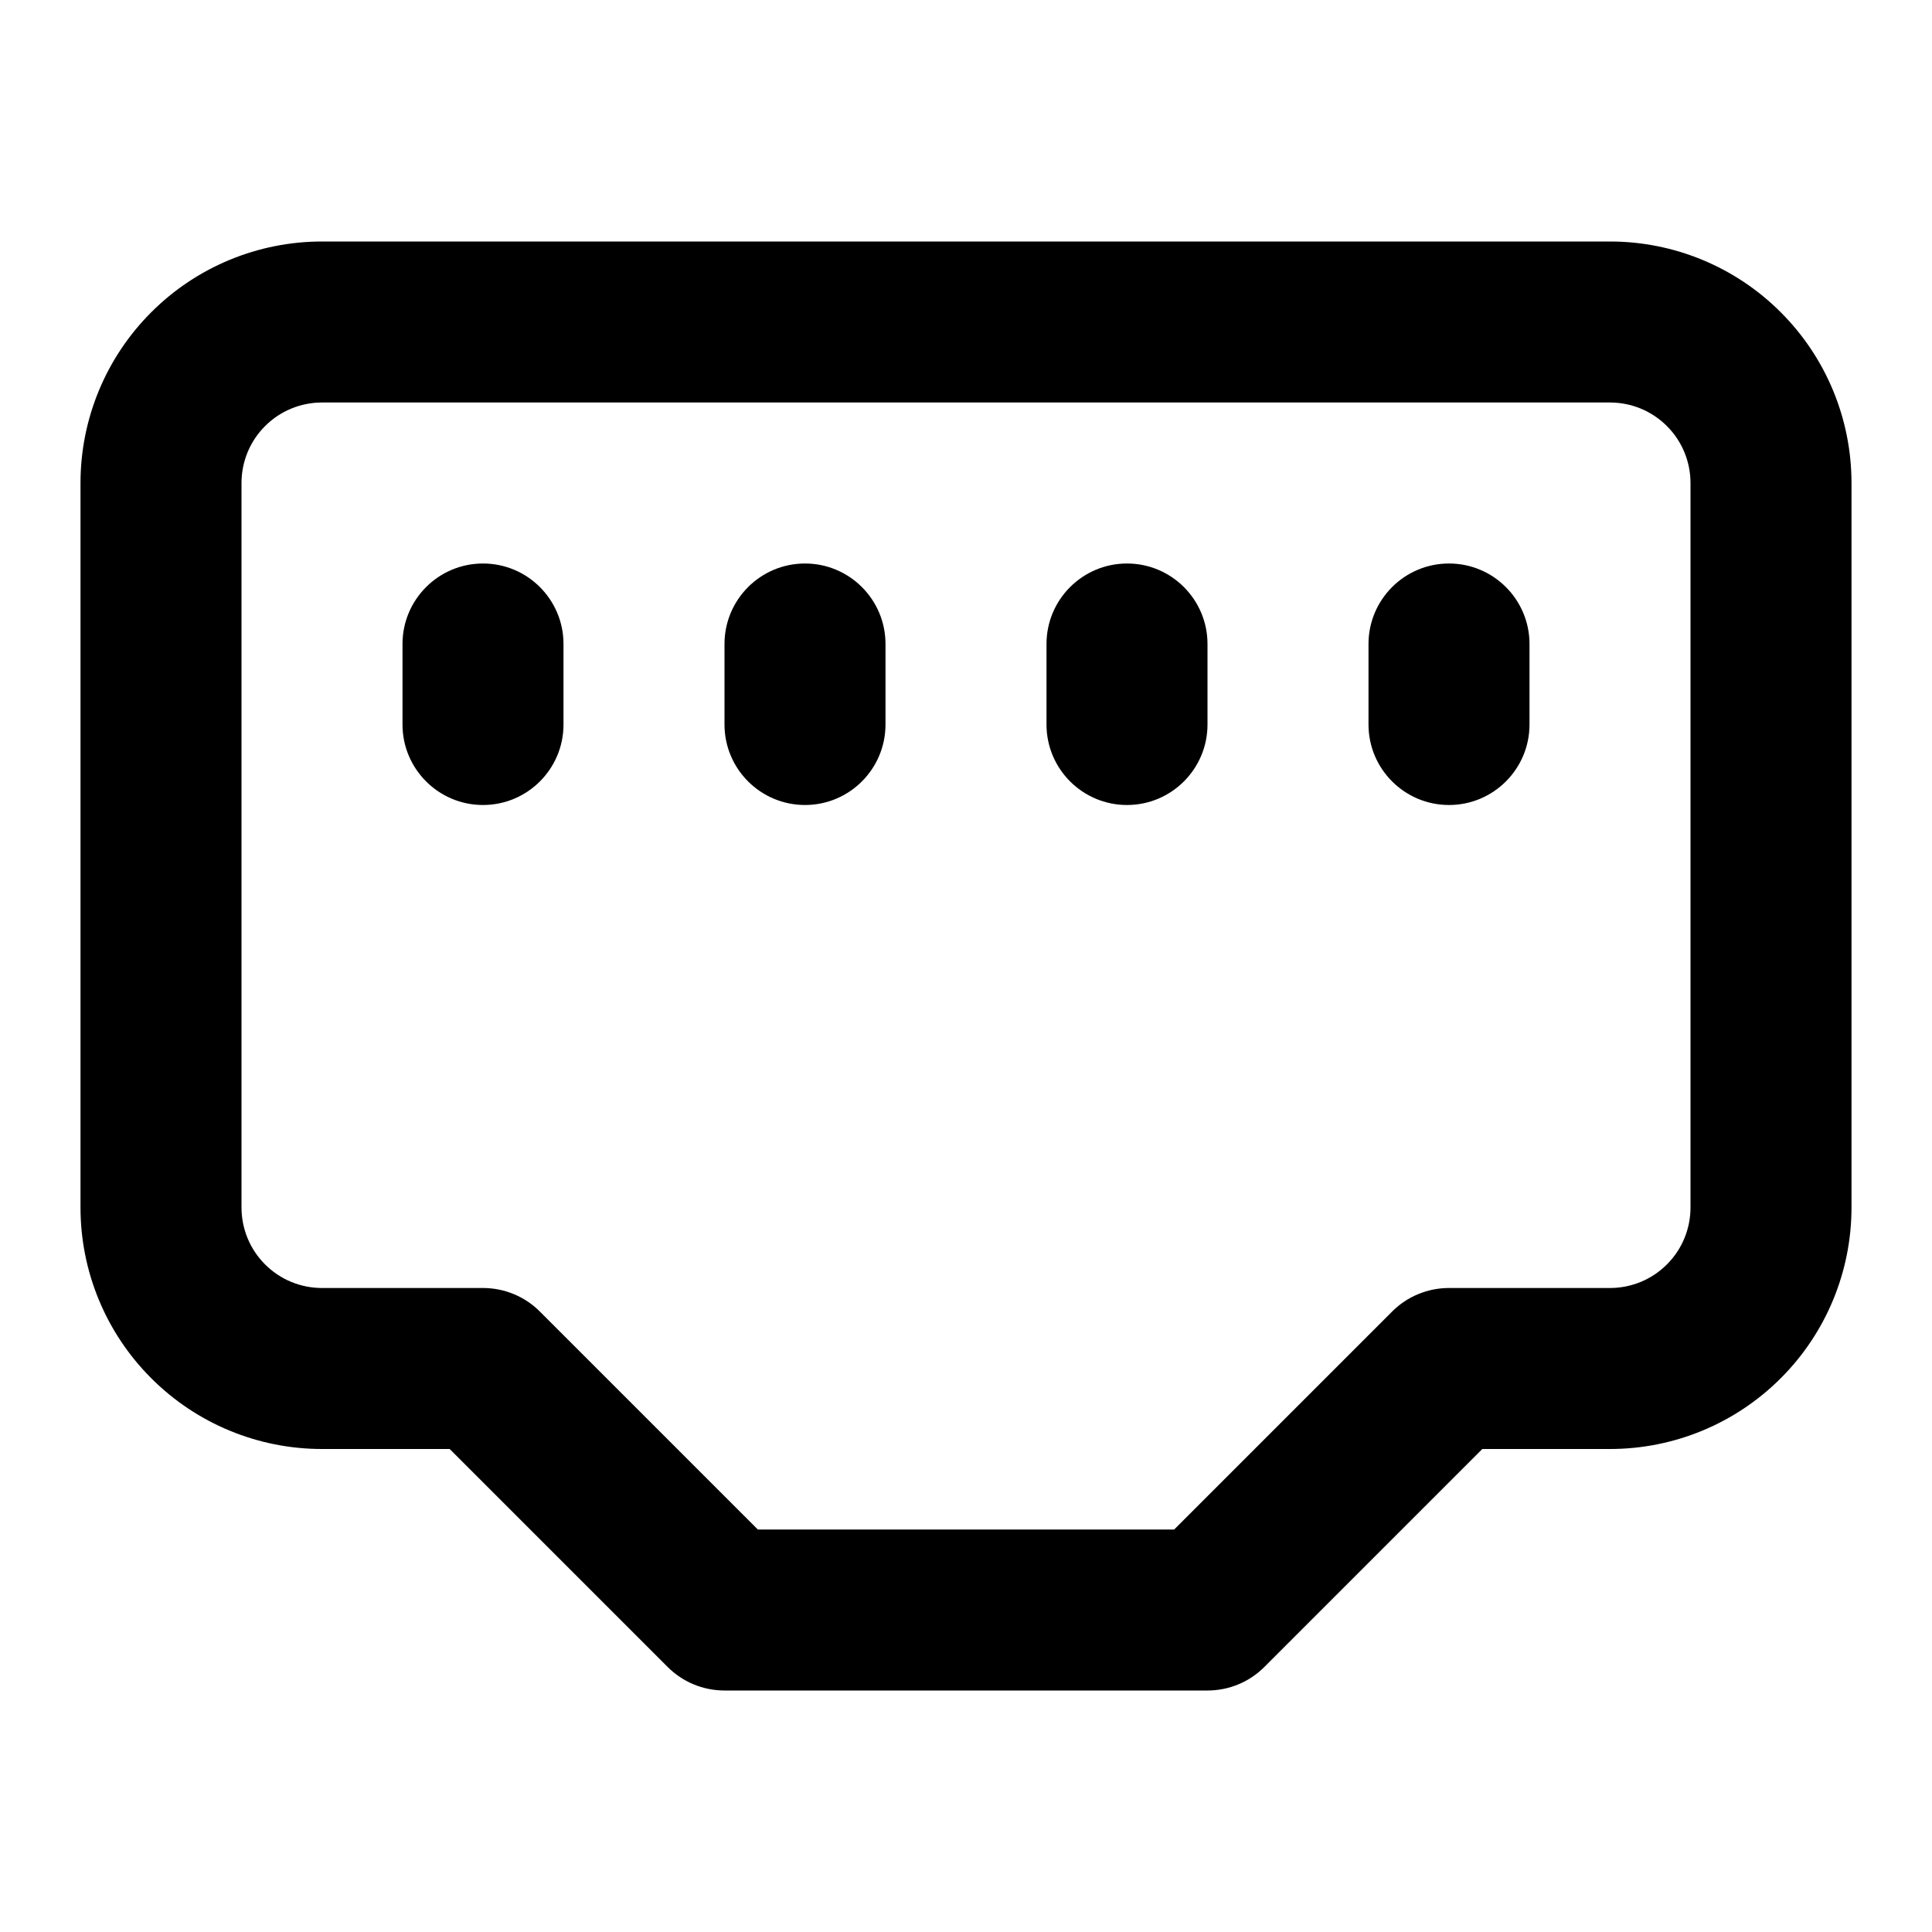 <svg width="24" height="24" viewBox="0 0 24 24" fill="none" xmlns="http://www.w3.org/2000/svg">
<path fill-rule="evenodd" clip-rule="evenodd" d="M1.879 3.879C2.441 3.316 3.204 3 4 3H20C20.796 3 21.559 3.316 22.121 3.879C22.684 4.441 23 5.204 23 6V15C23 15.796 22.684 16.559 22.121 17.121C21.559 17.684 20.796 18 20 18H18.414L15.707 20.707C15.52 20.895 15.265 21 15 21H9C8.735 21 8.48 20.895 8.293 20.707L5.586 18H4C3.204 18 2.441 17.684 1.879 17.121C1.316 16.559 1 15.796 1 15V6C1 5.204 1.316 4.441 1.879 3.879ZM4 5C3.735 5 3.48 5.105 3.293 5.293C3.105 5.48 3 5.735 3 6V15C3 15.265 3.105 15.52 3.293 15.707C3.48 15.895 3.735 16 4 16H6C6.265 16 6.52 16.105 6.707 16.293L9.414 19H14.586L17.293 16.293C17.48 16.105 17.735 16 18 16H20C20.265 16 20.52 15.895 20.707 15.707C20.895 15.52 21 15.265 21 15V6C21 5.735 20.895 5.48 20.707 5.293C20.52 5.105 20.265 5 20 5H4Z" fill="black"/>
<path fill-rule="evenodd" clip-rule="evenodd" d="M6 7C6.552 7 7 7.448 7 8V9C7 9.552 6.552 10 6 10C5.448 10 5 9.552 5 9V8C5 7.448 5.448 7 6 7Z" fill="black"/>
<path fill-rule="evenodd" clip-rule="evenodd" d="M10 7C10.552 7 11 7.448 11 8V9C11 9.552 10.552 10 10 10C9.448 10 9 9.552 9 9V8C9 7.448 9.448 7 10 7Z" fill="black"/>
<path fill-rule="evenodd" clip-rule="evenodd" d="M14 7C14.552 7 15 7.448 15 8V9C15 9.552 14.552 10 14 10C13.448 10 13 9.552 13 9V8C13 7.448 13.448 7 14 7Z" fill="black"/>
<path fill-rule="evenodd" clip-rule="evenodd" d="M18 7C18.552 7 19 7.448 19 8V9C19 9.552 18.552 10 18 10C17.448 10 17 9.552 17 9V8C17 7.448 17.448 7 18 7Z" fill="black"/>
</svg>
